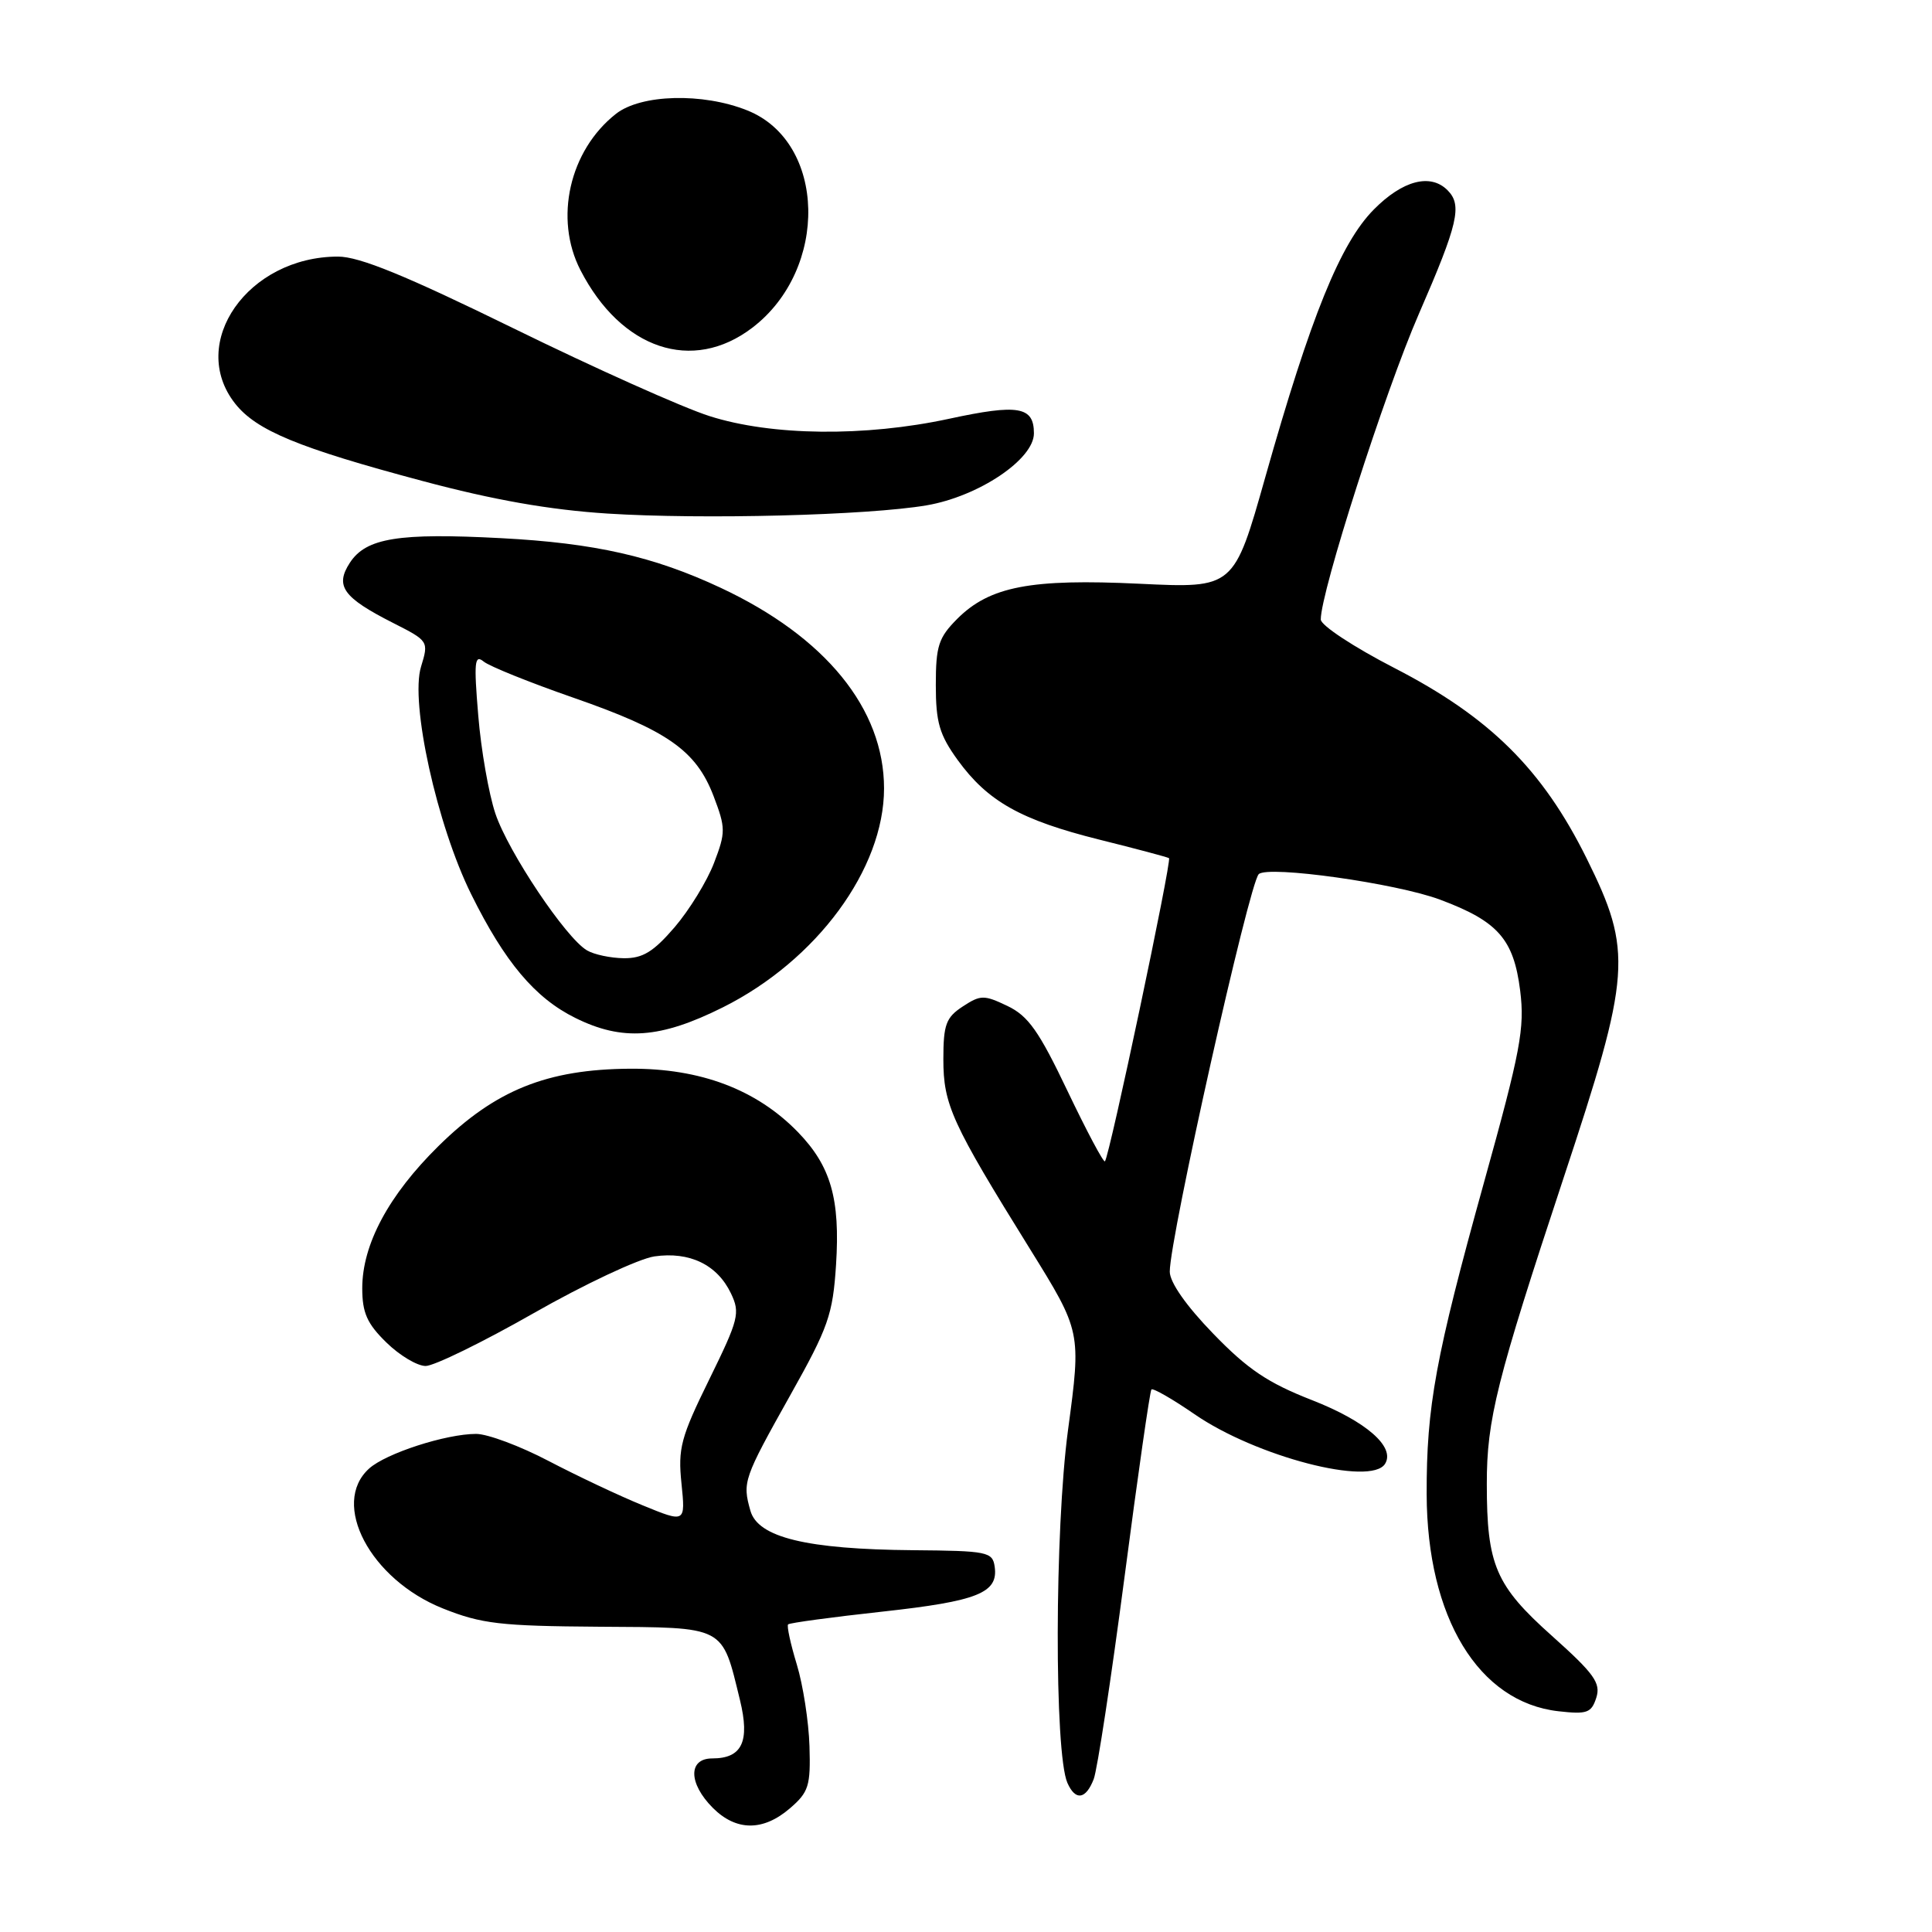 <?xml version="1.0" encoding="UTF-8" standalone="no"?>
<!DOCTYPE svg PUBLIC "-//W3C//DTD SVG 1.1//EN" "http://www.w3.org/Graphics/SVG/1.1/DTD/svg11.dtd" >
<svg xmlns="http://www.w3.org/2000/svg" xmlns:xlink="http://www.w3.org/1999/xlink" version="1.1" viewBox="0 0 256 256">
 <g >
 <path fill="currentColor"
d=" M 104.66 239.62 C 107.16 237.47 107.42 236.64 107.26 231.37 C 107.16 228.14 106.41 223.27 105.58 220.55 C 104.75 217.82 104.23 215.43 104.43 215.24 C 104.62 215.04 110.24 214.28 116.91 213.55 C 129.57 212.16 132.30 211.07 131.80 207.59 C 131.52 205.63 130.85 205.49 121.00 205.41 C 106.87 205.29 100.42 203.72 99.43 200.17 C 98.36 196.38 98.51 195.95 104.71 184.88 C 109.77 175.87 110.35 174.20 110.78 167.59 C 111.34 158.84 110.09 154.51 105.73 150.01 C 100.24 144.36 92.80 141.55 83.50 141.61 C 72.48 141.68 65.63 144.44 58.11 151.85 C 51.50 158.36 48.00 164.89 48.00 170.70 C 48.00 173.95 48.64 175.39 51.19 177.88 C 52.94 179.60 55.29 181.00 56.40 181.00 C 57.51 181.00 63.94 177.86 70.68 174.02 C 77.41 170.18 84.63 166.79 86.71 166.48 C 91.37 165.81 95.03 167.57 96.85 171.37 C 98.10 173.98 97.89 174.81 93.98 182.78 C 90.20 190.47 89.82 191.92 90.30 196.58 C 90.83 201.79 90.83 201.79 85.17 199.47 C 82.05 198.20 76.43 195.54 72.68 193.58 C 68.92 191.61 64.61 190.00 63.09 190.00 C 59.09 190.00 51.13 192.58 48.91 194.59 C 43.76 199.24 49.07 209.29 58.69 213.13 C 63.80 215.17 66.29 215.46 79.37 215.55 C 96.27 215.66 95.62 215.32 98.05 225.27 C 99.39 230.77 98.33 233.00 94.38 233.00 C 91.17 233.00 91.21 236.30 94.45 239.55 C 97.55 242.65 101.11 242.67 104.66 239.62 Z  M 144.92 235.75 C 145.40 234.51 147.23 222.47 149.00 209.00 C 150.76 195.53 152.37 184.32 152.57 184.11 C 152.78 183.90 155.35 185.37 158.28 187.39 C 166.43 193.01 181.67 196.97 183.53 193.96 C 184.91 191.72 181.00 188.32 173.86 185.53 C 168.00 183.24 165.33 181.45 160.75 176.71 C 157.17 173.02 155.00 169.91 155.00 168.50 C 155.00 164.00 165.51 117.07 166.79 115.83 C 168.02 114.65 185.03 117.04 190.82 119.21 C 198.50 122.08 200.57 124.44 201.43 131.26 C 202.05 136.25 201.50 139.19 196.62 156.74 C 190.21 179.83 189.01 186.39 189.04 198.00 C 189.09 214.33 195.91 225.56 206.51 226.75 C 210.30 227.18 210.87 226.97 211.52 224.95 C 212.13 223.01 211.25 221.78 205.65 216.77 C 198.17 210.09 197.01 207.39 197.01 196.64 C 197.00 188.11 198.31 182.90 207.16 156.15 C 216.16 128.99 216.36 126.11 210.24 113.75 C 204.38 101.93 197.39 95.01 184.74 88.50 C 179.40 85.75 175.02 82.87 175.01 82.09 C 174.98 78.50 183.51 51.91 188.00 41.61 C 193.23 29.59 193.78 27.18 191.80 25.20 C 189.54 22.94 185.86 23.90 182.05 27.75 C 177.61 32.22 173.68 41.92 167.66 63.22 C 163.50 77.95 163.50 77.95 151.00 77.35 C 136.57 76.66 131.14 77.70 126.84 82.00 C 124.36 84.49 124.00 85.59 124.00 90.77 C 124.00 95.73 124.48 97.36 126.90 100.71 C 130.88 106.19 135.25 108.65 145.65 111.25 C 150.52 112.46 154.68 113.57 154.90 113.71 C 155.30 113.97 147.02 153.20 146.41 153.88 C 146.23 154.09 144.00 149.90 141.46 144.58 C 137.66 136.61 136.25 134.61 133.48 133.29 C 130.38 131.81 129.93 131.82 127.56 133.37 C 125.35 134.82 125.00 135.76 125.00 140.35 C 125.00 146.38 126.10 148.79 136.46 165.47 C 143.27 176.45 143.27 176.45 141.52 189.47 C 139.74 202.73 139.69 232.31 141.44 236.25 C 142.50 238.64 143.87 238.45 144.92 235.75 Z  M 95.80 133.47 C 108.23 127.25 117.14 115.14 117.14 104.47 C 117.14 93.92 109.38 84.39 95.50 77.89 C 86.62 73.73 78.81 71.96 66.41 71.31 C 52.82 70.59 48.52 71.28 46.37 74.55 C 44.35 77.65 45.44 79.17 52.10 82.55 C 56.79 84.93 56.82 84.97 55.79 88.34 C 54.32 93.11 57.90 109.34 62.44 118.50 C 66.89 127.49 70.89 132.24 76.23 134.88 C 82.48 137.98 87.50 137.62 95.80 133.47 Z  M 122.78 66.96 C 129.67 65.78 137.00 60.87 137.00 57.42 C 137.00 53.86 134.93 53.51 125.76 55.49 C 114.60 57.90 102.21 57.76 94.00 55.13 C 90.42 53.99 78.76 48.76 68.07 43.52 C 53.74 36.50 47.63 34.00 44.79 34.00 C 32.86 34.00 24.84 45.44 31.15 53.47 C 33.97 57.04 39.51 59.34 55.97 63.73 C 65.39 66.25 72.84 67.56 80.50 68.05 C 93.08 68.85 114.99 68.29 122.78 66.96 Z  M 99.68 43.43 C 109.87 35.66 109.49 18.81 99.02 14.63 C 93.12 12.26 84.92 12.48 81.61 15.09 C 75.45 19.94 73.40 28.97 76.91 35.79 C 82.32 46.30 91.76 49.47 99.68 43.43 Z  M 77.78 125.93 C 74.99 124.31 67.35 112.90 65.64 107.80 C 64.77 105.21 63.74 99.36 63.37 94.80 C 62.78 87.72 62.88 86.67 64.09 87.66 C 64.86 88.29 70.20 90.44 75.95 92.44 C 88.44 96.78 92.24 99.44 94.55 105.48 C 96.16 109.71 96.17 110.28 94.61 114.35 C 93.70 116.74 91.35 120.57 89.40 122.85 C 86.59 126.12 85.17 126.99 82.67 126.97 C 80.93 126.95 78.72 126.49 77.78 125.93 Z "/>
</g>
</svg>